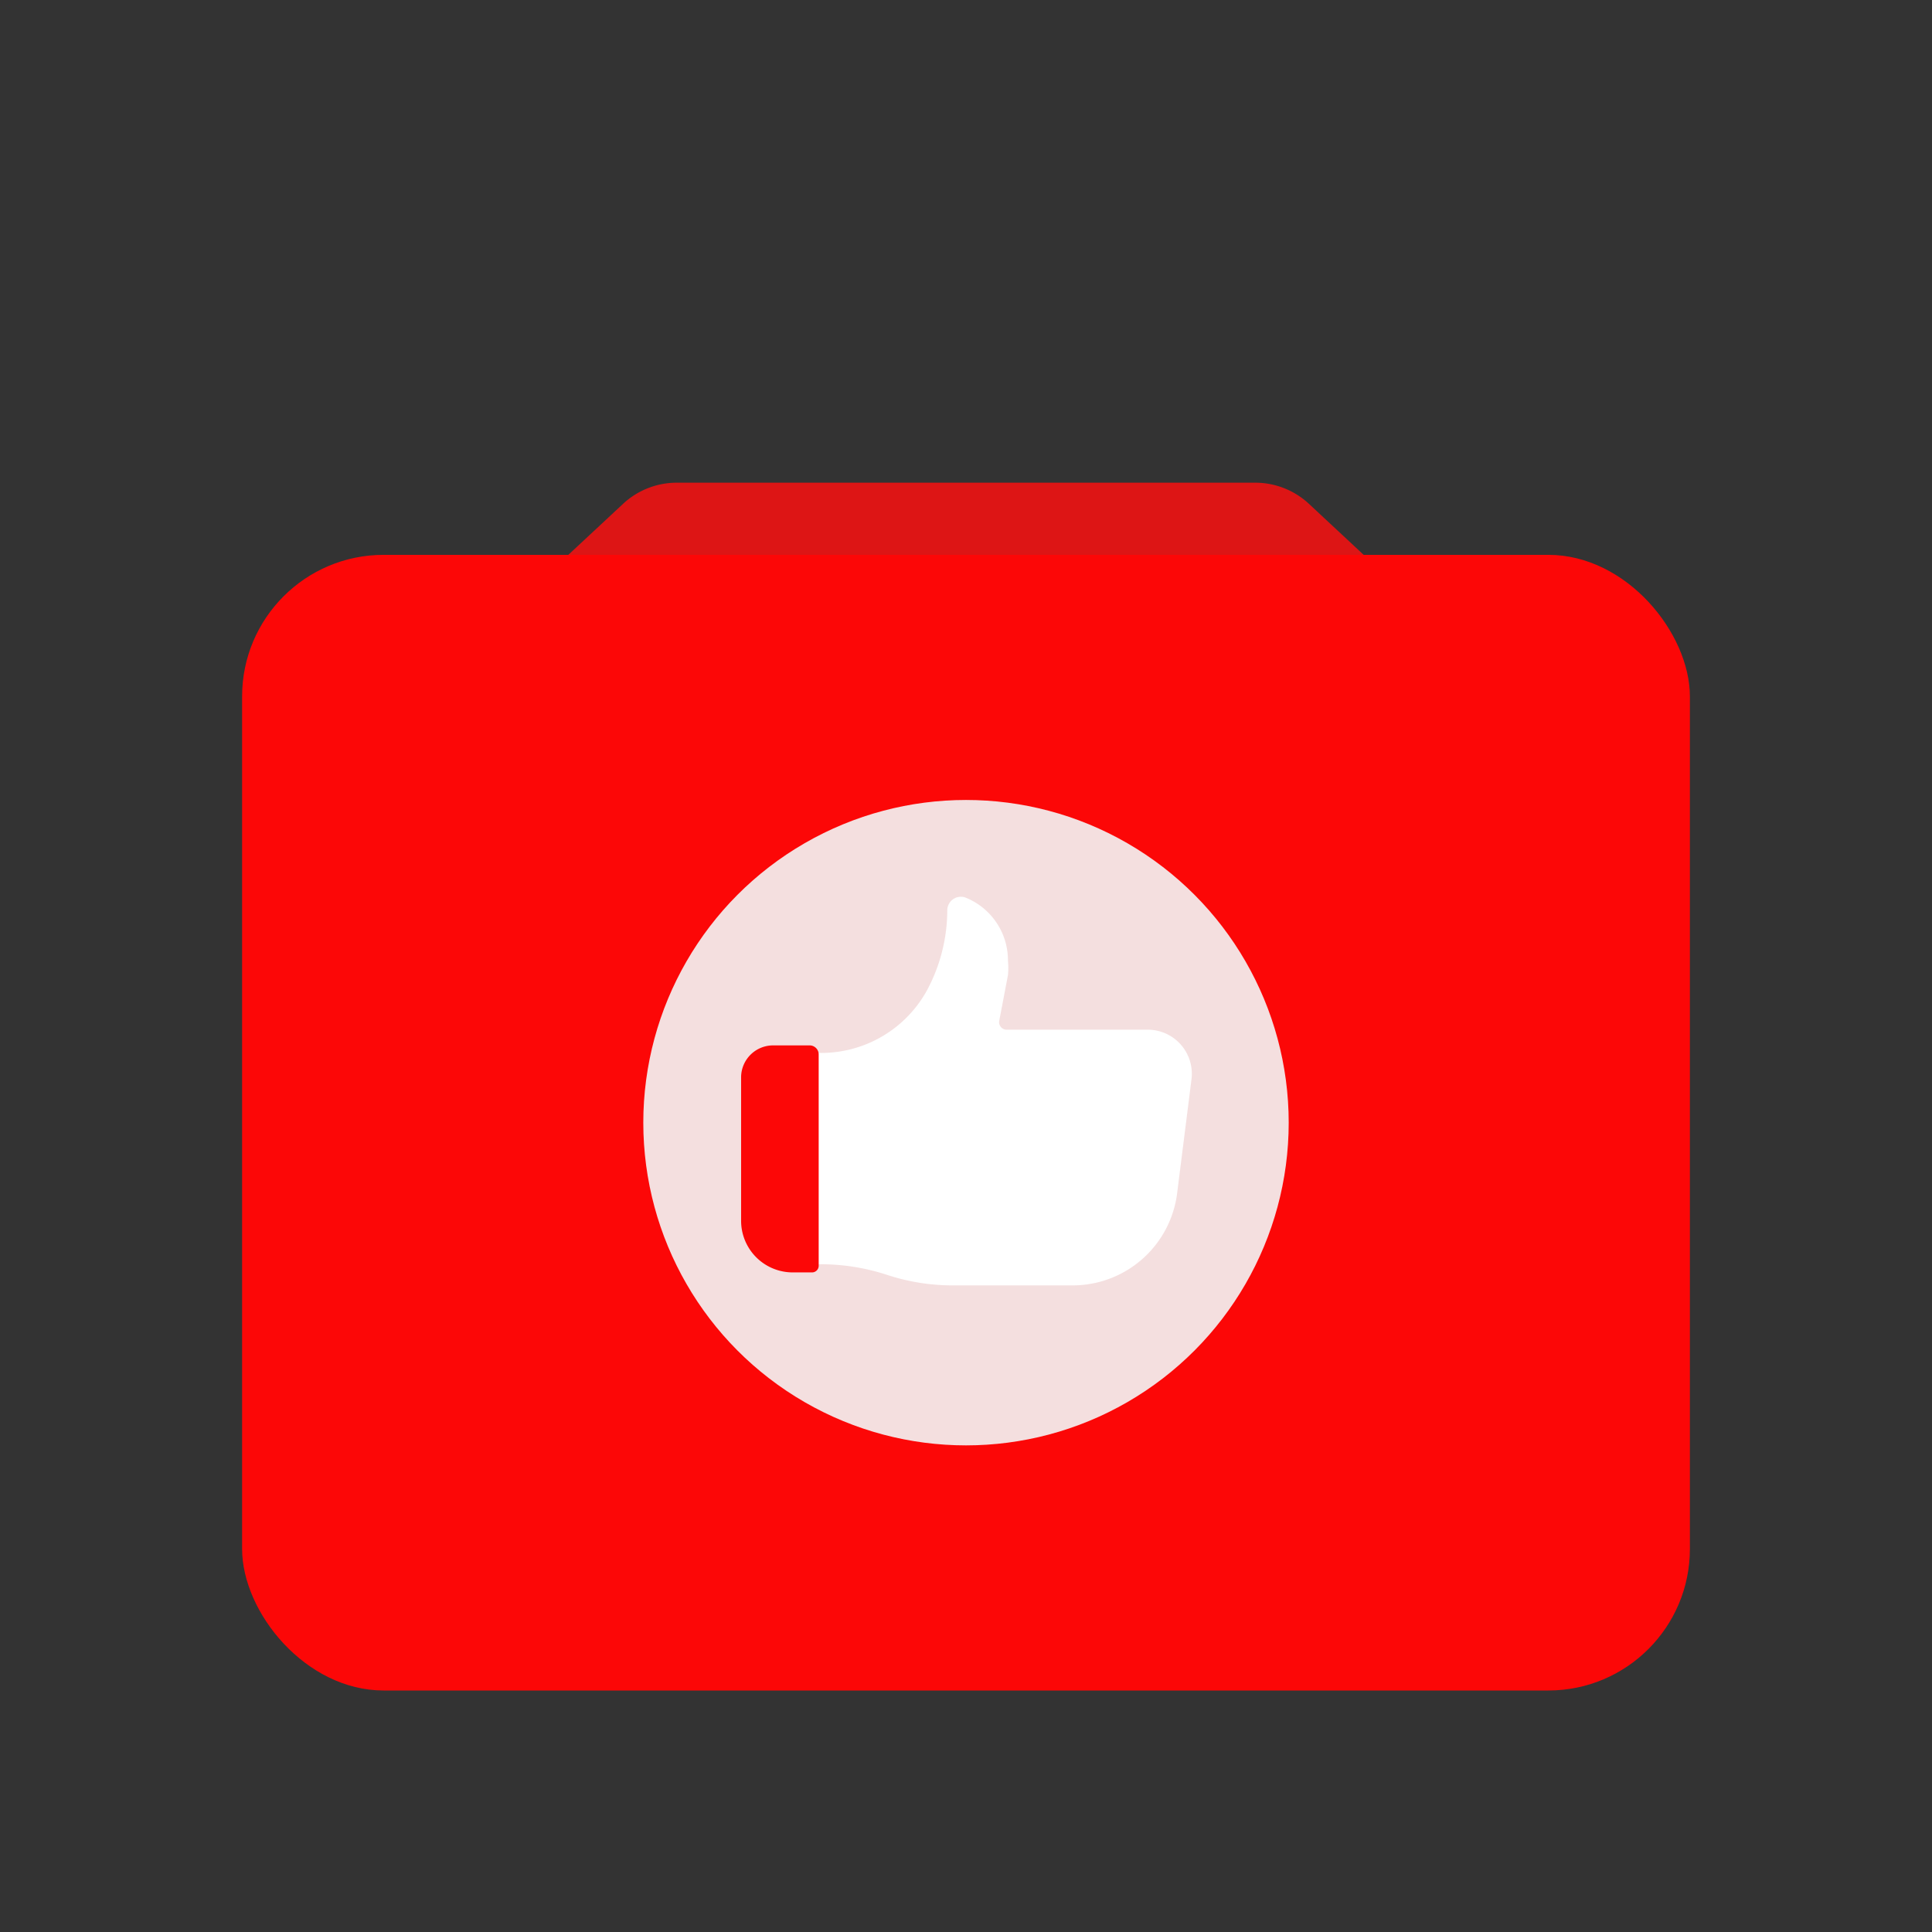 <svg id="Layer_1" data-name="Layer 1" xmlns="http://www.w3.org/2000/svg" viewBox="0 0 64 64"><rect x="0" y="0" width="64" height="64" fill="#333333" stroke="none"/><defs><style>.cls-1{fill:#DD1515;}.cls-2{fill:#FC0707;}.cls-3{fill:#F4DFDF;}.cls-4{fill:#fff;}</style></defs><title>digital marketing, marketing, content marketing, camera, photo, social, media</title><path class="cls-1" d="M54.23,26.82H9.77L20.64,16.69a2.61,2.61,0,0,1,1.79-.7H41.57a2.61,2.61,0,0,1,1.79.7Z"/><rect class="cls-2" x="8.02" y="18.38" width="47.96" height="37.62" rx="4.69"/><circle class="cls-3" cx="32" cy="37.19" r="10.69"/><path class="cls-4" d="M33.34,34.11a.25.25,0,0,1-.24-.29l.29-1.52a2.42,2.42,0,0,0,0-.47v0A2.24,2.24,0,0,0,32,29.74h0a.45.45,0,0,0-.62.42h0a5.63,5.63,0,0,1-.68,2.66h0a4,4,0,0,1-3.48,2.06H25.47v7H27.2a7.05,7.05,0,0,1,2.18.35h0a6.94,6.94,0,0,0,2.17.35H35.5A3.49,3.49,0,0,0,39,39.48l.47-3.73A1.46,1.46,0,0,0,38,34.11Z"/><path class="cls-2" d="M25.62,34.63h1.2a.3.3,0,0,1,.3.3v7a.22.22,0,0,1-.22.22h-.64a1.71,1.71,0,0,1-1.71-1.71V35.7A1.06,1.06,0,0,1,25.62,34.63Z"/></svg>